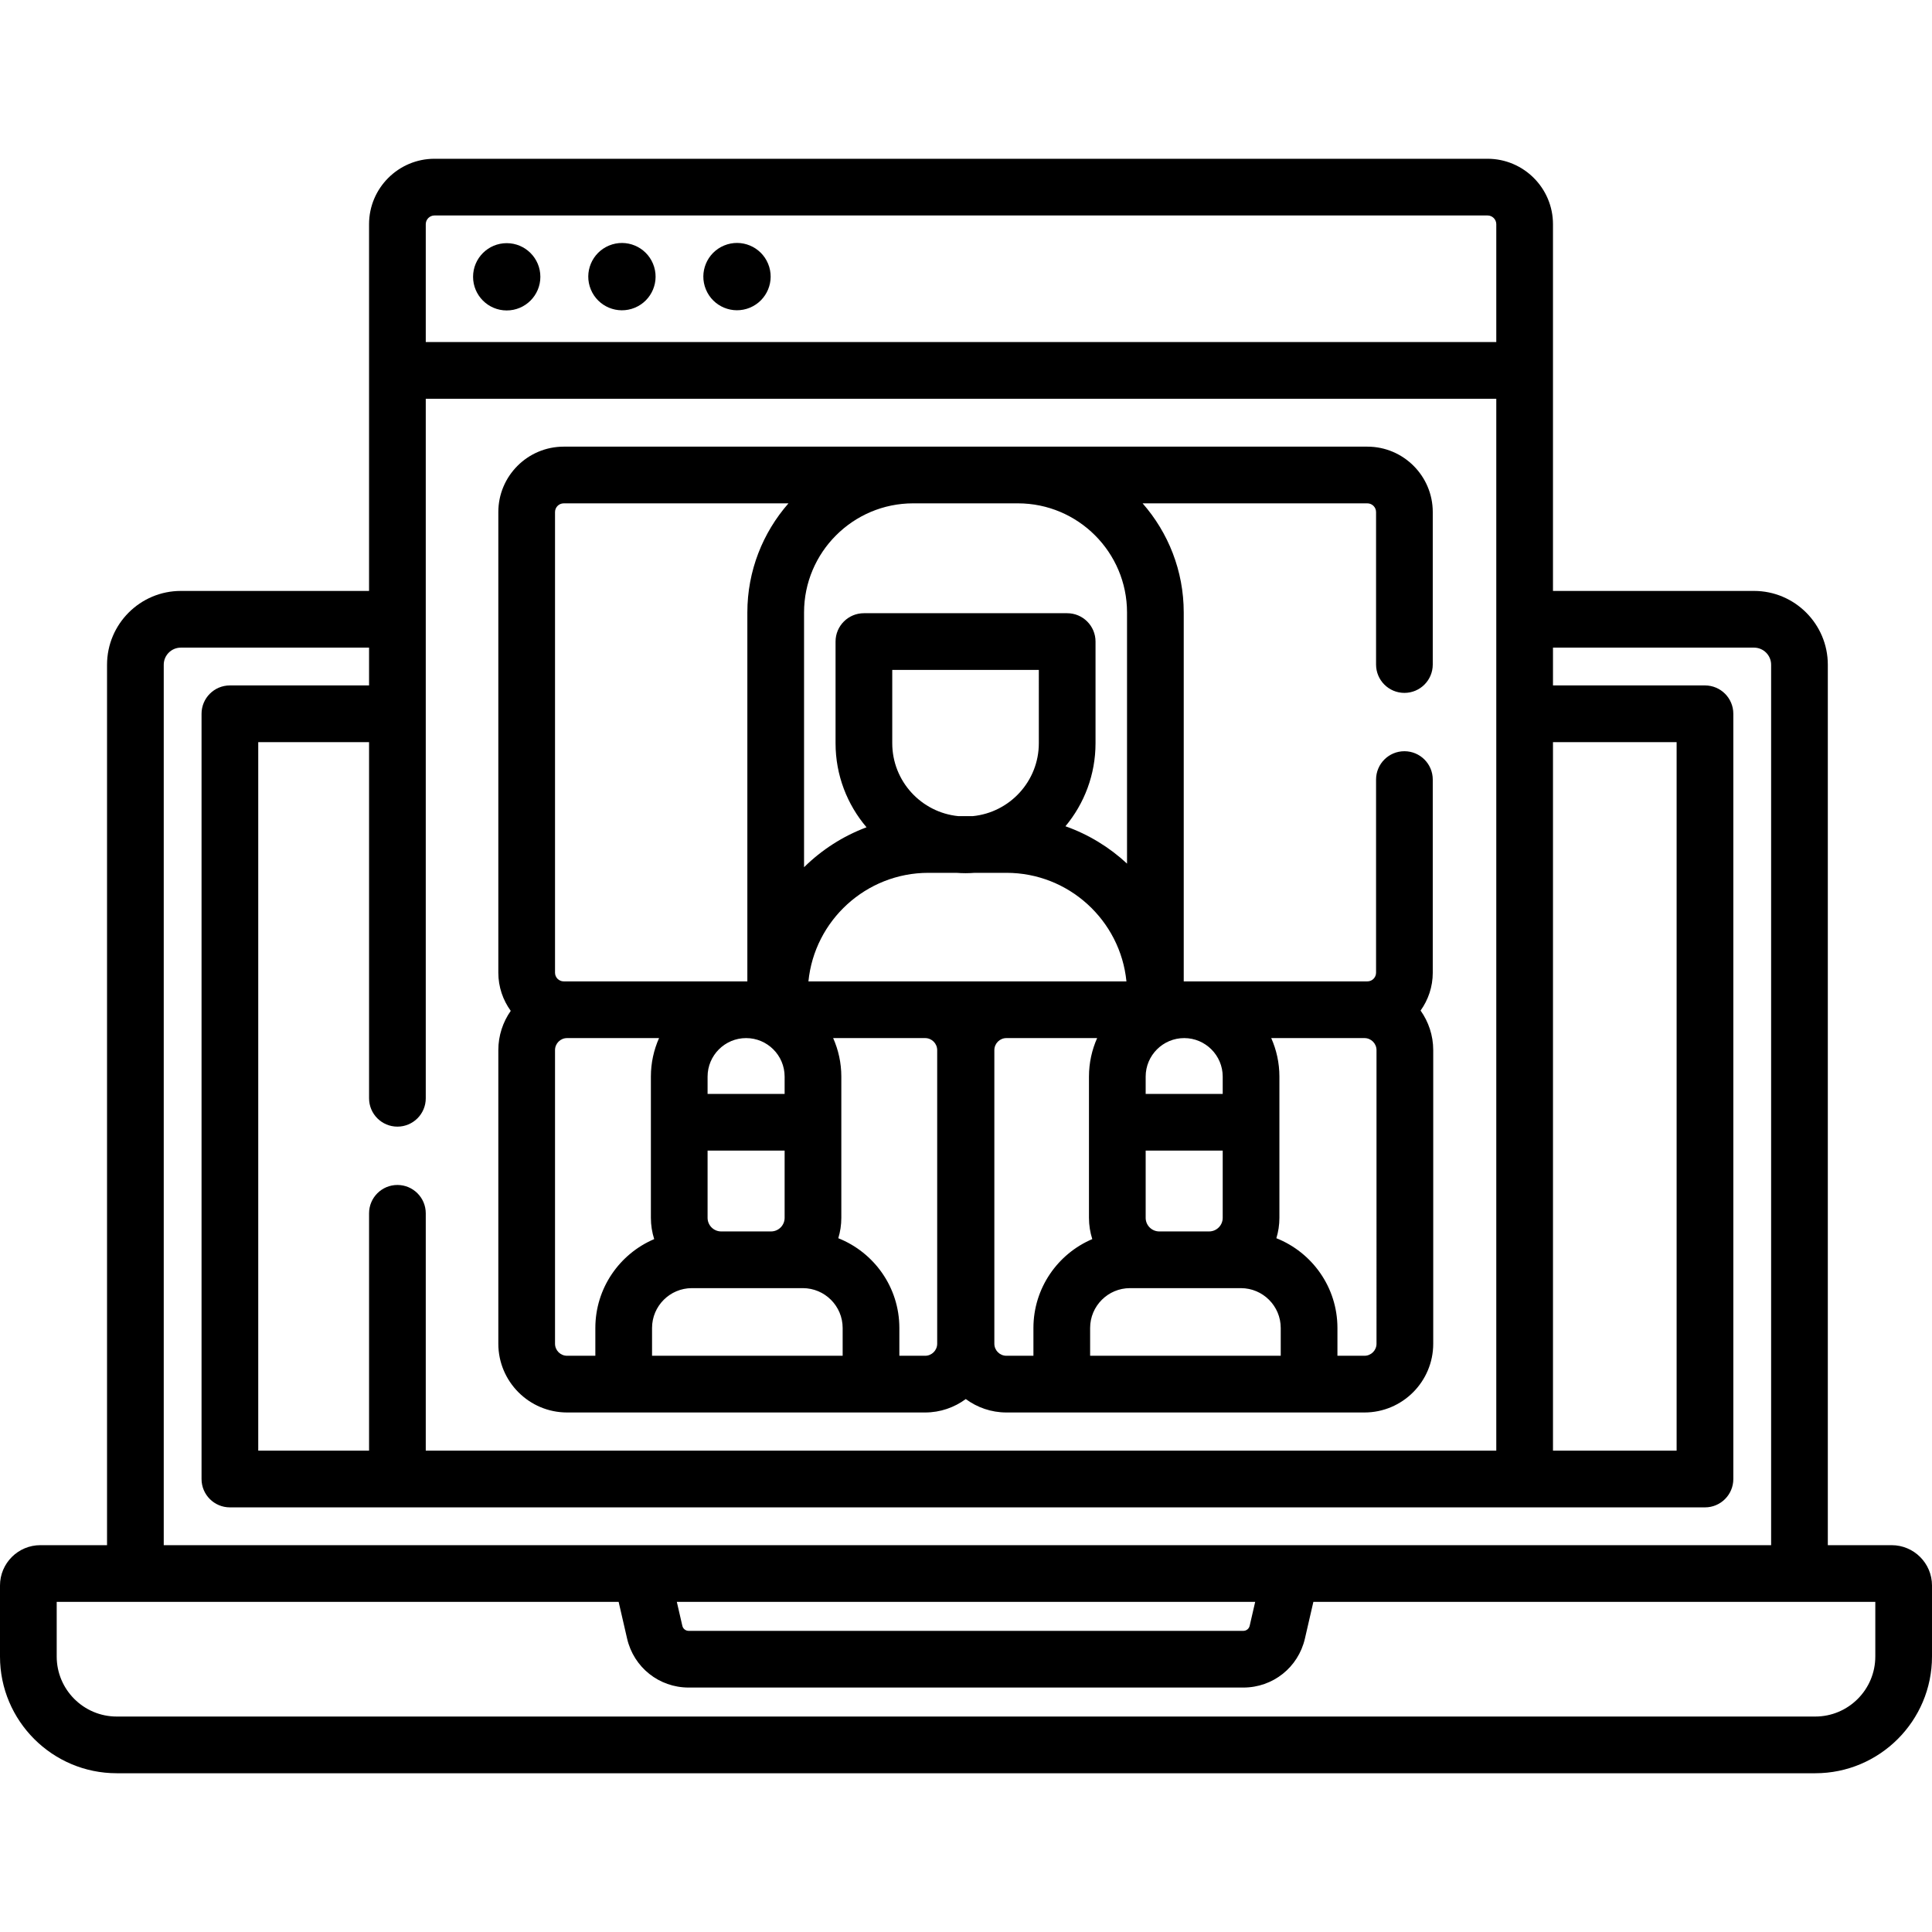 <svg id="Capa_1" enable-background="new 0 0 511.111 511.111" height="50" viewBox="0 0 511.111 511.111" width="50" xmlns="http://www.w3.org/2000/svg"><path d="m500.44 408.775h-16.89v-232.919c0-10.767-8.759-19.526-19.525-19.526h-53.184v-97.017c0-9.546-7.766-17.312-17.312-17.312h-278.583c-9.545 0-17.312 7.766-17.312 17.312v97.017h-49.79c-10.767 0-19.526 8.76-19.526 19.526v232.918h-17.647c-5.884.001-10.671 4.788-10.671 10.672v18.787c0 17.026 13.852 30.878 30.879 30.878h449.354c17.026 0 30.878-13.852 30.878-30.878v-18.787c0-5.884-4.787-10.671-10.671-10.671zm-387.805-25v-62.792c0-4.142-3.358-7.5-7.5-7.5s-7.5 3.358-7.5 7.5v62.792h-29.317v-187.445h29.317v94.221c0 4.142 3.358 7.5 7.5 7.5s7.5-3.358 7.5-7.5v-185.059h283.207v278.282h-283.207zm298.207-187.445h32.709v187.445h-32.709zm-295.896-139.329h278.584c1.274 0 2.312 1.037 2.312 2.312v31.18h-283.207v-31.18c0-1.275 1.037-2.312 2.311-2.312zm-71.628 118.855c0-2.496 2.03-4.526 4.526-4.526h49.791v10h-36.817c-4.142 0-7.5 3.358-7.5 7.5v202.445c0 4.142 3.358 7.5 7.5 7.5h390.233c4.143 0 7.5-3.358 7.5-7.5v-202.445c0-4.142-3.357-7.5-7.5-7.5h-40.209v-10h53.184c2.495 0 4.525 2.031 4.525 4.526v232.918h-425.233zm288.741 247.919-1.459 6.332c-.182.787-.871 1.336-1.679 1.336h-146.73c-.807 0-1.498-.549-1.679-1.336l-1.459-6.332zm164.052 14.457c0 8.755-7.123 15.878-15.878 15.878h-449.354c-8.756 0-15.879-7.123-15.879-15.878v-14.458h20.818 127.842l2.235 9.7c1.759 7.636 8.46 12.968 16.296 12.968h146.73c7.835 0 14.536-5.333 16.296-12.968l2.235-9.7h128.599 20.061v14.458z"/><circle cx="134.052" cy="73.228" r="8.901"/><ellipse cx="164.489" cy="73.228" rx="8.901" ry="8.901" transform="matrix(.924 -.383 .383 .924 -15.502 68.521)"/><ellipse cx="194.926" cy="73.228" rx="8.901" ry="8.901" transform="matrix(.924 -.383 .383 .924 -13.185 80.169)"/><path d="m379.037 257.324v-51.088c0-4.142-3.357-7.5-7.5-7.5s-7.5 3.358-7.5 7.5v51.088c0 1.27-1.033 2.302-2.303 2.302h-.764-47.813v-97.596c0-11.049-4.114-21.148-10.88-28.87h59.457c1.27 0 2.303 1.033 2.303 2.302v40.342c0 4.142 3.357 7.5 7.5 7.5s7.5-3.358 7.5-7.5v-40.342c0-9.541-7.762-17.302-17.303-17.302h-92.447-27.705-92.447c-9.541 0-17.303 7.762-17.303 17.302v121.861c0 3.771 1.226 7.253 3.282 10.099-2.062 2.949-3.282 6.528-3.282 10.392v77.667c0 10.029 8.159 18.188 18.188 18.188h94.726c4.024 0 7.734-1.329 10.749-3.549 3.016 2.22 6.725 3.549 10.749 3.549h94.727c10.028 0 18.188-8.159 18.188-18.188v-77.667c0-3.9-1.245-7.508-3.343-10.473 2.019-2.83 3.221-6.282 3.221-10.017zm-40.217 101.346h-50.427v-7.351c0-5.813 4.729-10.542 10.542-10.542h7.749 13.188 8.405c5.813 0 10.542 4.729 10.542 10.542v7.351zm-94.074-99.044h-30.877c1.602-16.102 15.227-28.719 31.743-28.719h7.37c.811.057 1.627.097 2.453.097s1.642-.04 2.453-.097h8.369c16.517 0 30.142 12.617 31.743 28.719h-31.756zm-21.821 99.044h-50.426v-7.351c0-5.813 4.729-10.542 10.542-10.542h7.749 13.188 8.406c5.813 0 10.542 4.729 10.542 10.542v7.351zm-15.351-73.853v4.58h-20.381v-4.58c0-5.619 4.571-10.19 10.19-10.19s10.191 4.571 10.191 10.19zm-20.381 37.363v-17.784h20.381v17.784c0 1.983-1.613 3.596-3.596 3.596h-13.188c-1.984.001-3.597-1.613-3.597-3.596zm87.63-125.565c0 10.043-7.677 18.325-17.47 19.292h-3.836c-9.794-.967-17.471-9.248-17.471-19.292v-19.389h38.777zm48.646 125.565c0 1.983-1.613 3.596-3.596 3.596h-13.188c-1.983 0-3.597-1.613-3.597-3.596v-17.784h20.381zm0-37.363v4.58h-20.381v-4.58c0-5.619 4.571-10.19 10.19-10.19s10.191 4.571 10.191 10.19zm-54.182-151.657c15.919 0 28.87 12.951 28.87 28.87v66.44c-4.654-4.327-10.183-7.719-16.292-9.882 4.966-5.963 7.958-13.624 7.958-21.972v-26.889c0-4.142-3.357-7.5-7.5-7.5h-53.777c-4.142 0-7.5 3.358-7.5 7.5v26.889c0 8.478 3.09 16.244 8.195 22.245-6.247 2.335-11.865 5.965-16.529 10.562v-67.393c0-15.919 12.951-28.87 28.87-28.87zm-122.455 2.303c0-1.27 1.033-2.302 2.303-2.302h59.457c-6.766 7.721-10.88 17.821-10.88 28.87v97.596h-47.692-.885c-1.27 0-2.303-1.033-2.303-2.302zm0 220.018v-77.667c0-1.758 1.43-3.188 3.188-3.188h24.334c-1.385 3.118-2.161 6.564-2.161 10.19v12.08 25.284c0 1.961.31 3.849.875 5.625-9.142 3.893-15.568 12.966-15.568 23.513v7.351h-7.479c-1.759.001-3.189-1.429-3.189-3.188zm101.103 0c0 1.758-1.43 3.188-3.188 3.188h-6.821v-7.351c0-10.77-6.704-19.998-16.155-23.747.519-1.708.803-3.516.803-5.391v-25.284-12.08c0-3.626-.776-7.072-2.161-10.19h24.334c1.758 0 3.188 1.43 3.188 3.188zm15.121 0v-77.667c0-1.758 1.431-3.188 3.188-3.188h24.005c-1.385 3.118-2.161 6.564-2.161 10.19v12.08 25.284c0 1.961.31 3.849.875 5.625-9.142 3.892-15.569 12.966-15.569 23.513v7.351h-7.149c-1.759.001-3.189-1.429-3.189-3.188zm101.102 0c0 1.758-1.43 3.188-3.188 3.188h-7.15v-7.351c0-10.77-6.704-19.998-16.155-23.747.519-1.708.803-3.516.803-5.391v-25.284-12.08c0-3.626-.776-7.072-2.161-10.19h24.663c1.758 0 3.188 1.43 3.188 3.188z"/></svg>